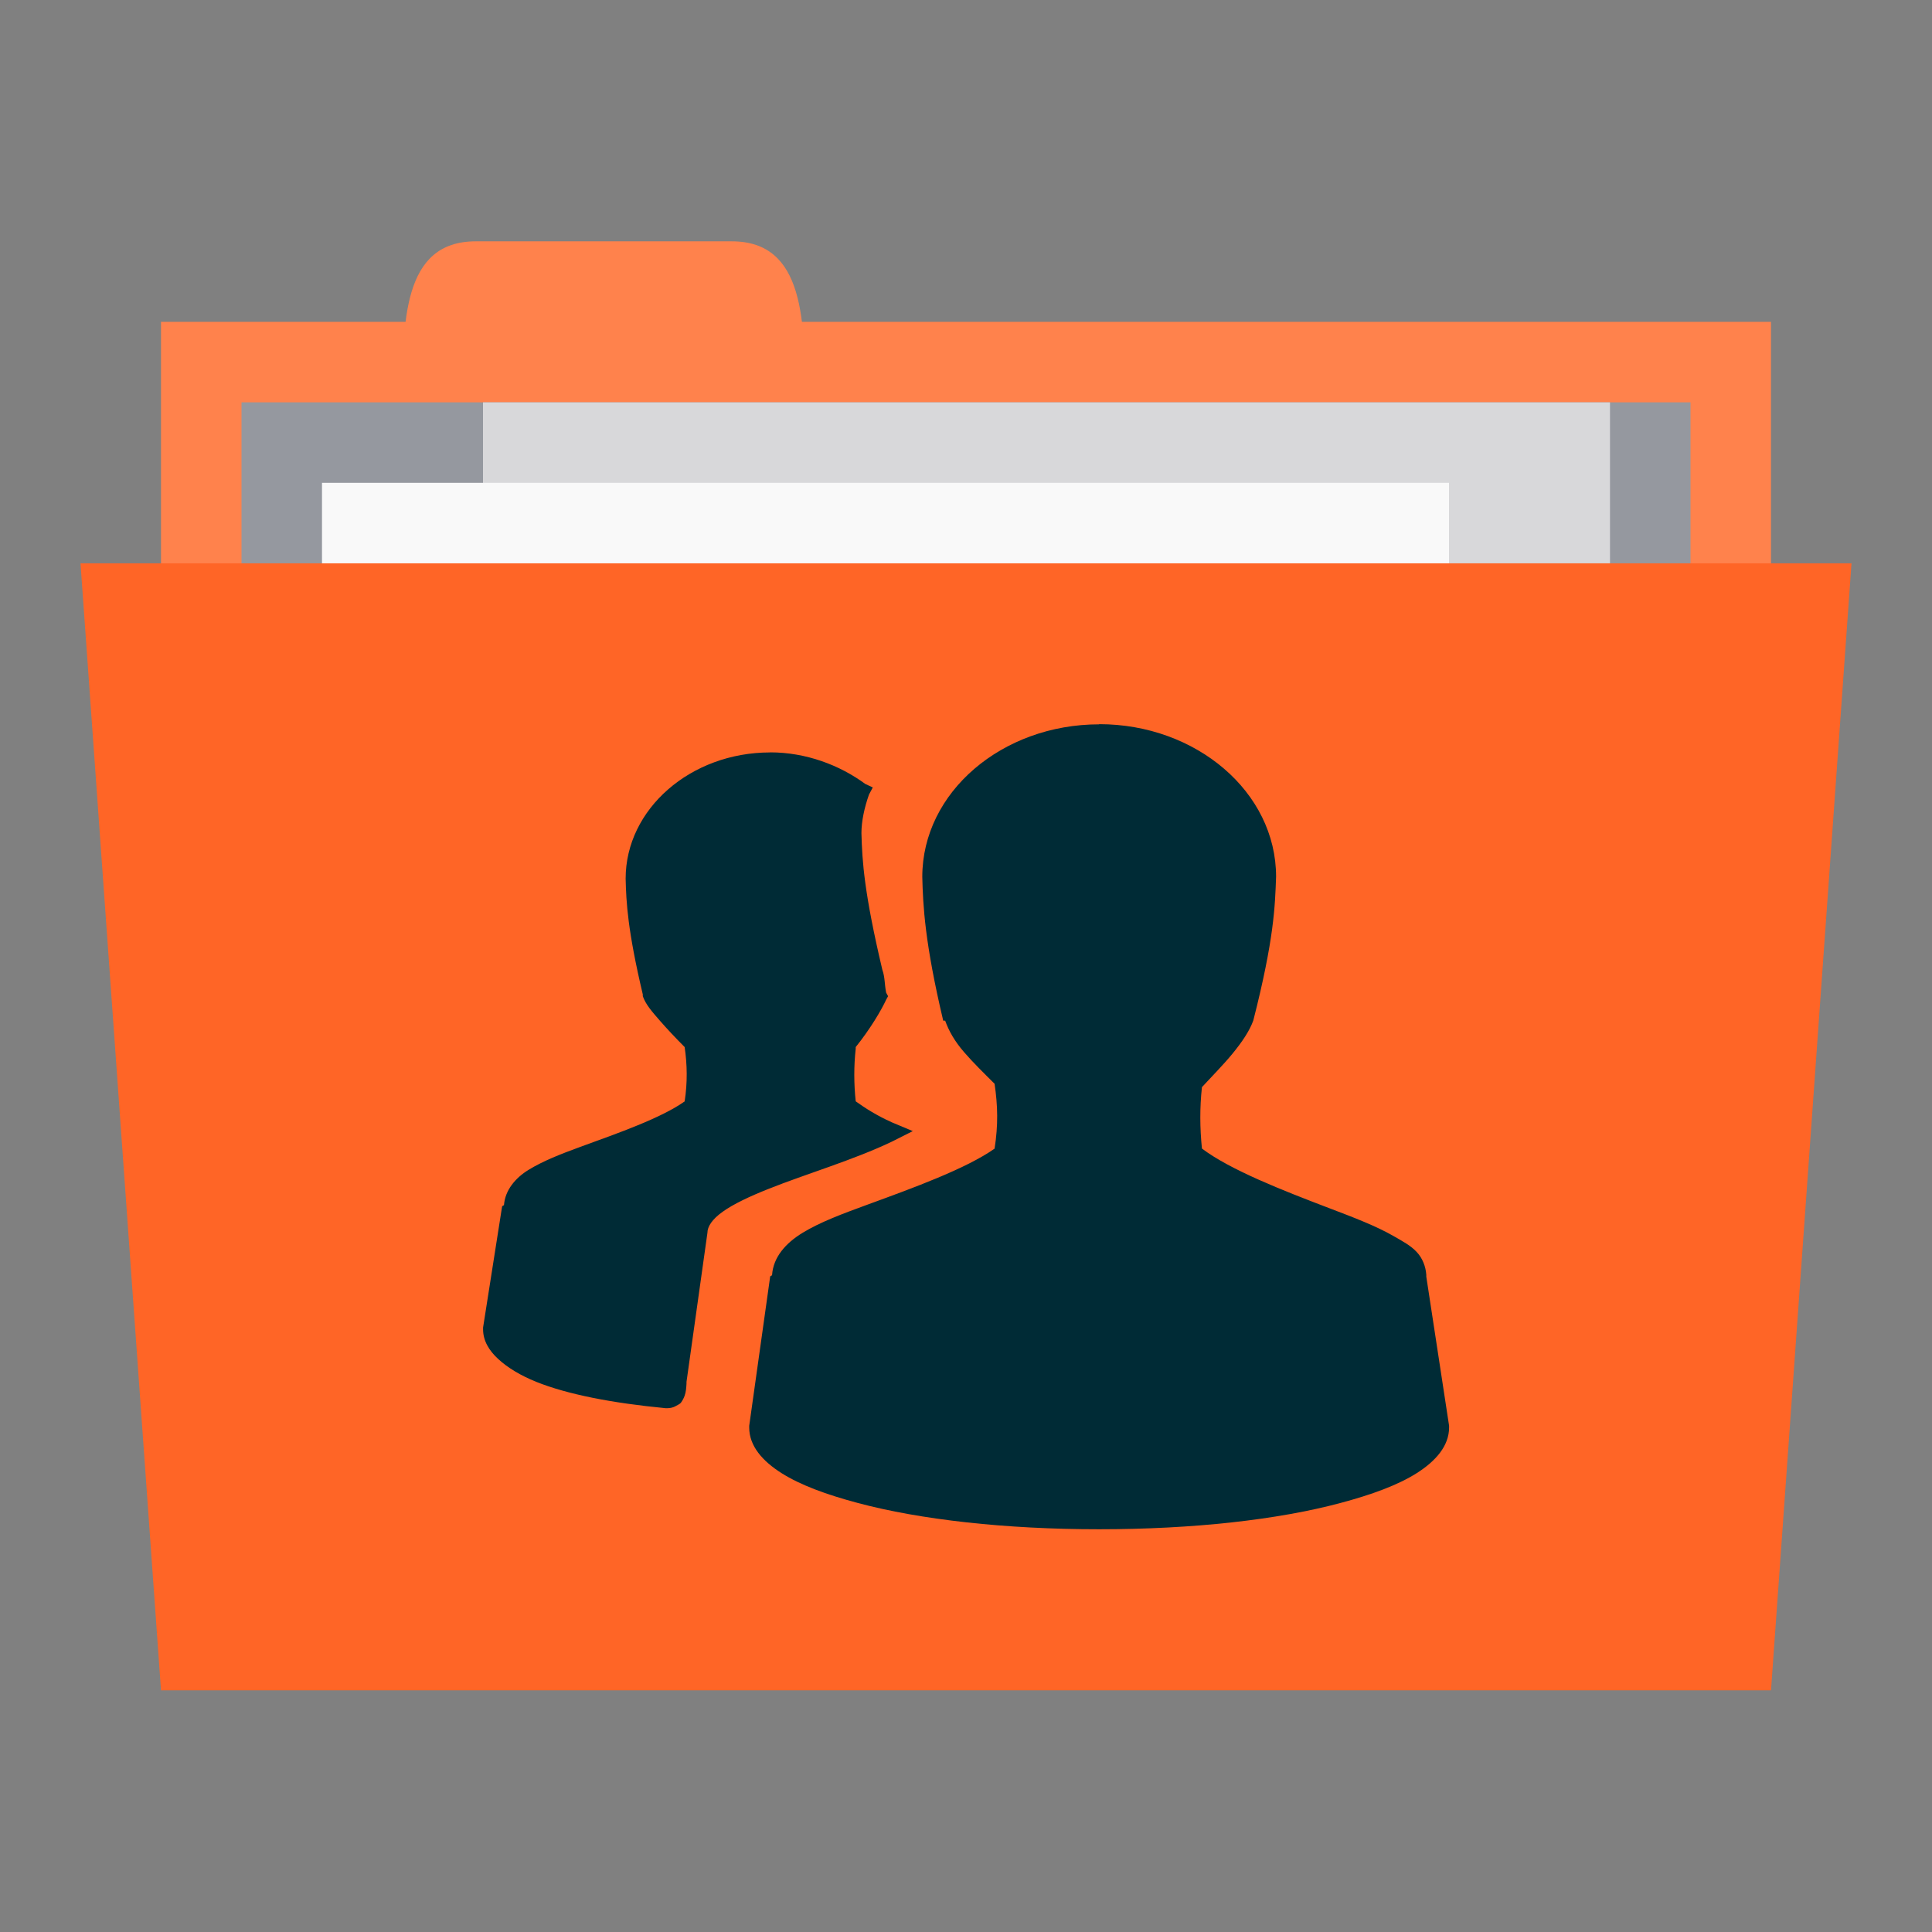 <svg xmlns="http://www.w3.org/2000/svg" viewBox="0 0 24 24">
 <rect x="0" y="0" width="24" height="24" fill="#808080" stroke="none"/>
 <g transform="translate(0,-1028.362)">
  <rect width="20" height="5" x="2" y="1032.36" style="fill:#ff824c;fill-opacity:1;stroke:none"/>
  <path d="m 5 1033.36 c 0 -1 0 -2 0.909 -2 l 3.182 0 c 0.909 0 0.909 1 0.909 2 z" style="fill:#ff824c;fill-opacity:1;stroke:none"/>
  <path d="m 3 1033.36 18 0 0 4 -18 0 z" style="fill:#95989f;fill-opacity:1;stroke:none"/>
  <rect y="1033.36" x="6" height="6" width="14" style="fill:#d8d8da;fill-opacity:1;stroke:none"/>
  <rect width="14" height="3" x="4" y="1034.36" style="fill:#f9f9f9;fill-opacity:1;stroke:none"/>
  <path d="m 1 1035.36 22 0 -1 14 -20 0 z" style="fill:#ff6526;fill-opacity:1;stroke:none"/>
  <path d="m 13.654 1037.36 c -1.204 0 -2.197 0.842 -2.197 1.895 0.009 0.361 0.031 0.819 0.26 1.786 l 0.024 0 c 0.046 0.128 0.117 0.255 0.236 0.392 0.106 0.123 0.248 0.263 0.378 0.392 0.04 0.273 0.046 0.512 0 0.806 -0.357 0.25 -1 0.484 -1.583 0.697 -0.303 0.111 -0.582 0.214 -0.803 0.349 -0.211 0.129 -0.363 0.303 -0.378 0.523 -0.001 0.01 -0.024 0.011 -0.024 0.022 l -0.26 1.852 0 0.022 c 0 0.229 0.166 0.417 0.402 0.566 0.236 0.149 0.556 0.266 0.945 0.37 0.778 0.208 1.834 0.327 3 0.327 1.166 0 2.222 -0.118 3 -0.327 0.389 -0.104 0.709 -0.221 0.945 -0.37 c 0.236 -0.15 0.402 -0.338 0.402 -0.567 l 0 -0.022 -0.283 -1.852 c 0 -0.01 0 -0.015 0 -0.022 -0.007 -0.105 -0.048 -0.208 -0.118 -0.283 -0.075 -0.081 -0.174 -0.133 -0.283 -0.196 -0.22 -0.127 -0.5 -0.234 -0.803 -0.349 -0.588 -0.224 -1.231 -0.476 -1.583 -0.741 -0.026 -0.253 -0.028 -0.51 0 -0.763 0.127 -0.138 0.269 -0.281 0.378 -0.414 0.121 -0.148 0.212 -0.282 0.26 -0.414 0.258 -1.01 0.27 -1.418 0.283 -1.786 0 -1.053 -0.993 -1.895 -2.197 -1.895 z m -4.087 0.349 c -0.989 0 -1.795 0.704 -1.795 1.568 0.007 0.296 0.025 0.644 0.213 1.438 l 0 0.022 c 0.038 0.106 0.114 0.191 0.213 0.305 0.087 0.1 0.202 0.222 0.307 0.327 0.032 0.219 0.036 0.44 0 0.675 -0.292 0.207 -0.821 0.392 -1.299 0.566 -0.248 0.091 -0.457 0.173 -0.638 0.283 -0.171 0.104 -0.293 0.258 -0.307 0.436 -0.001 0.01 -0.024 0.011 -0.024 0.022 l -0.236 1.502 l 0 0.022 c 0 0.141 0.073 0.264 0.189 0.37 0.116 0.107 0.276 0.204 0.472 0.283 0.387 0.155 0.939 0.263 1.606 0.327 l 0.024 0 c 0.036 0 0.072 -0.01 0.094 -0.022 0.027 -0.016 0.059 -0.029 0.071 -0.044 0.023 -0.031 0.037 -0.06 0.047 -0.087 0.018 -0.048 0.021 -0.104 0.024 -0.152 0 -0.01 0 -0.015 0 -0.022 l 0.26 -1.852 c 0 -0.076 0.057 -0.167 0.189 -0.261 0.132 -0.095 0.333 -0.19 0.567 -0.283 0.468 -0.187 1.061 -0.361 1.535 -0.588 l 0.26 -0.131 -0.26 -0.109 c -0.187 -0.084 -0.331 -0.176 -0.449 -0.261 -0.023 -0.215 -0.024 -0.439 0 -0.653 0.001 -0.01 -0.001 -0.015 0 -0.021 0.18 -0.224 0.317 -0.456 0.378 -0.588 l 0.024 -0.044 -0.024 -0.044 c -0.021 -0.108 -0.014 -0.19 -0.047 -0.283 -0.226 -0.955 -0.251 -1.349 -0.26 -1.699 0 -0.147 0.037 -0.318 0.094 -0.479 l 0.047 -0.088 -0.094 -0.044 c -0.315 -0.232 -0.733 -0.392 -1.181 -0.392 z" style="fill:#002b36;opacity:1;fill-opacity:1;color:#000"/>
 </g>
</svg>
